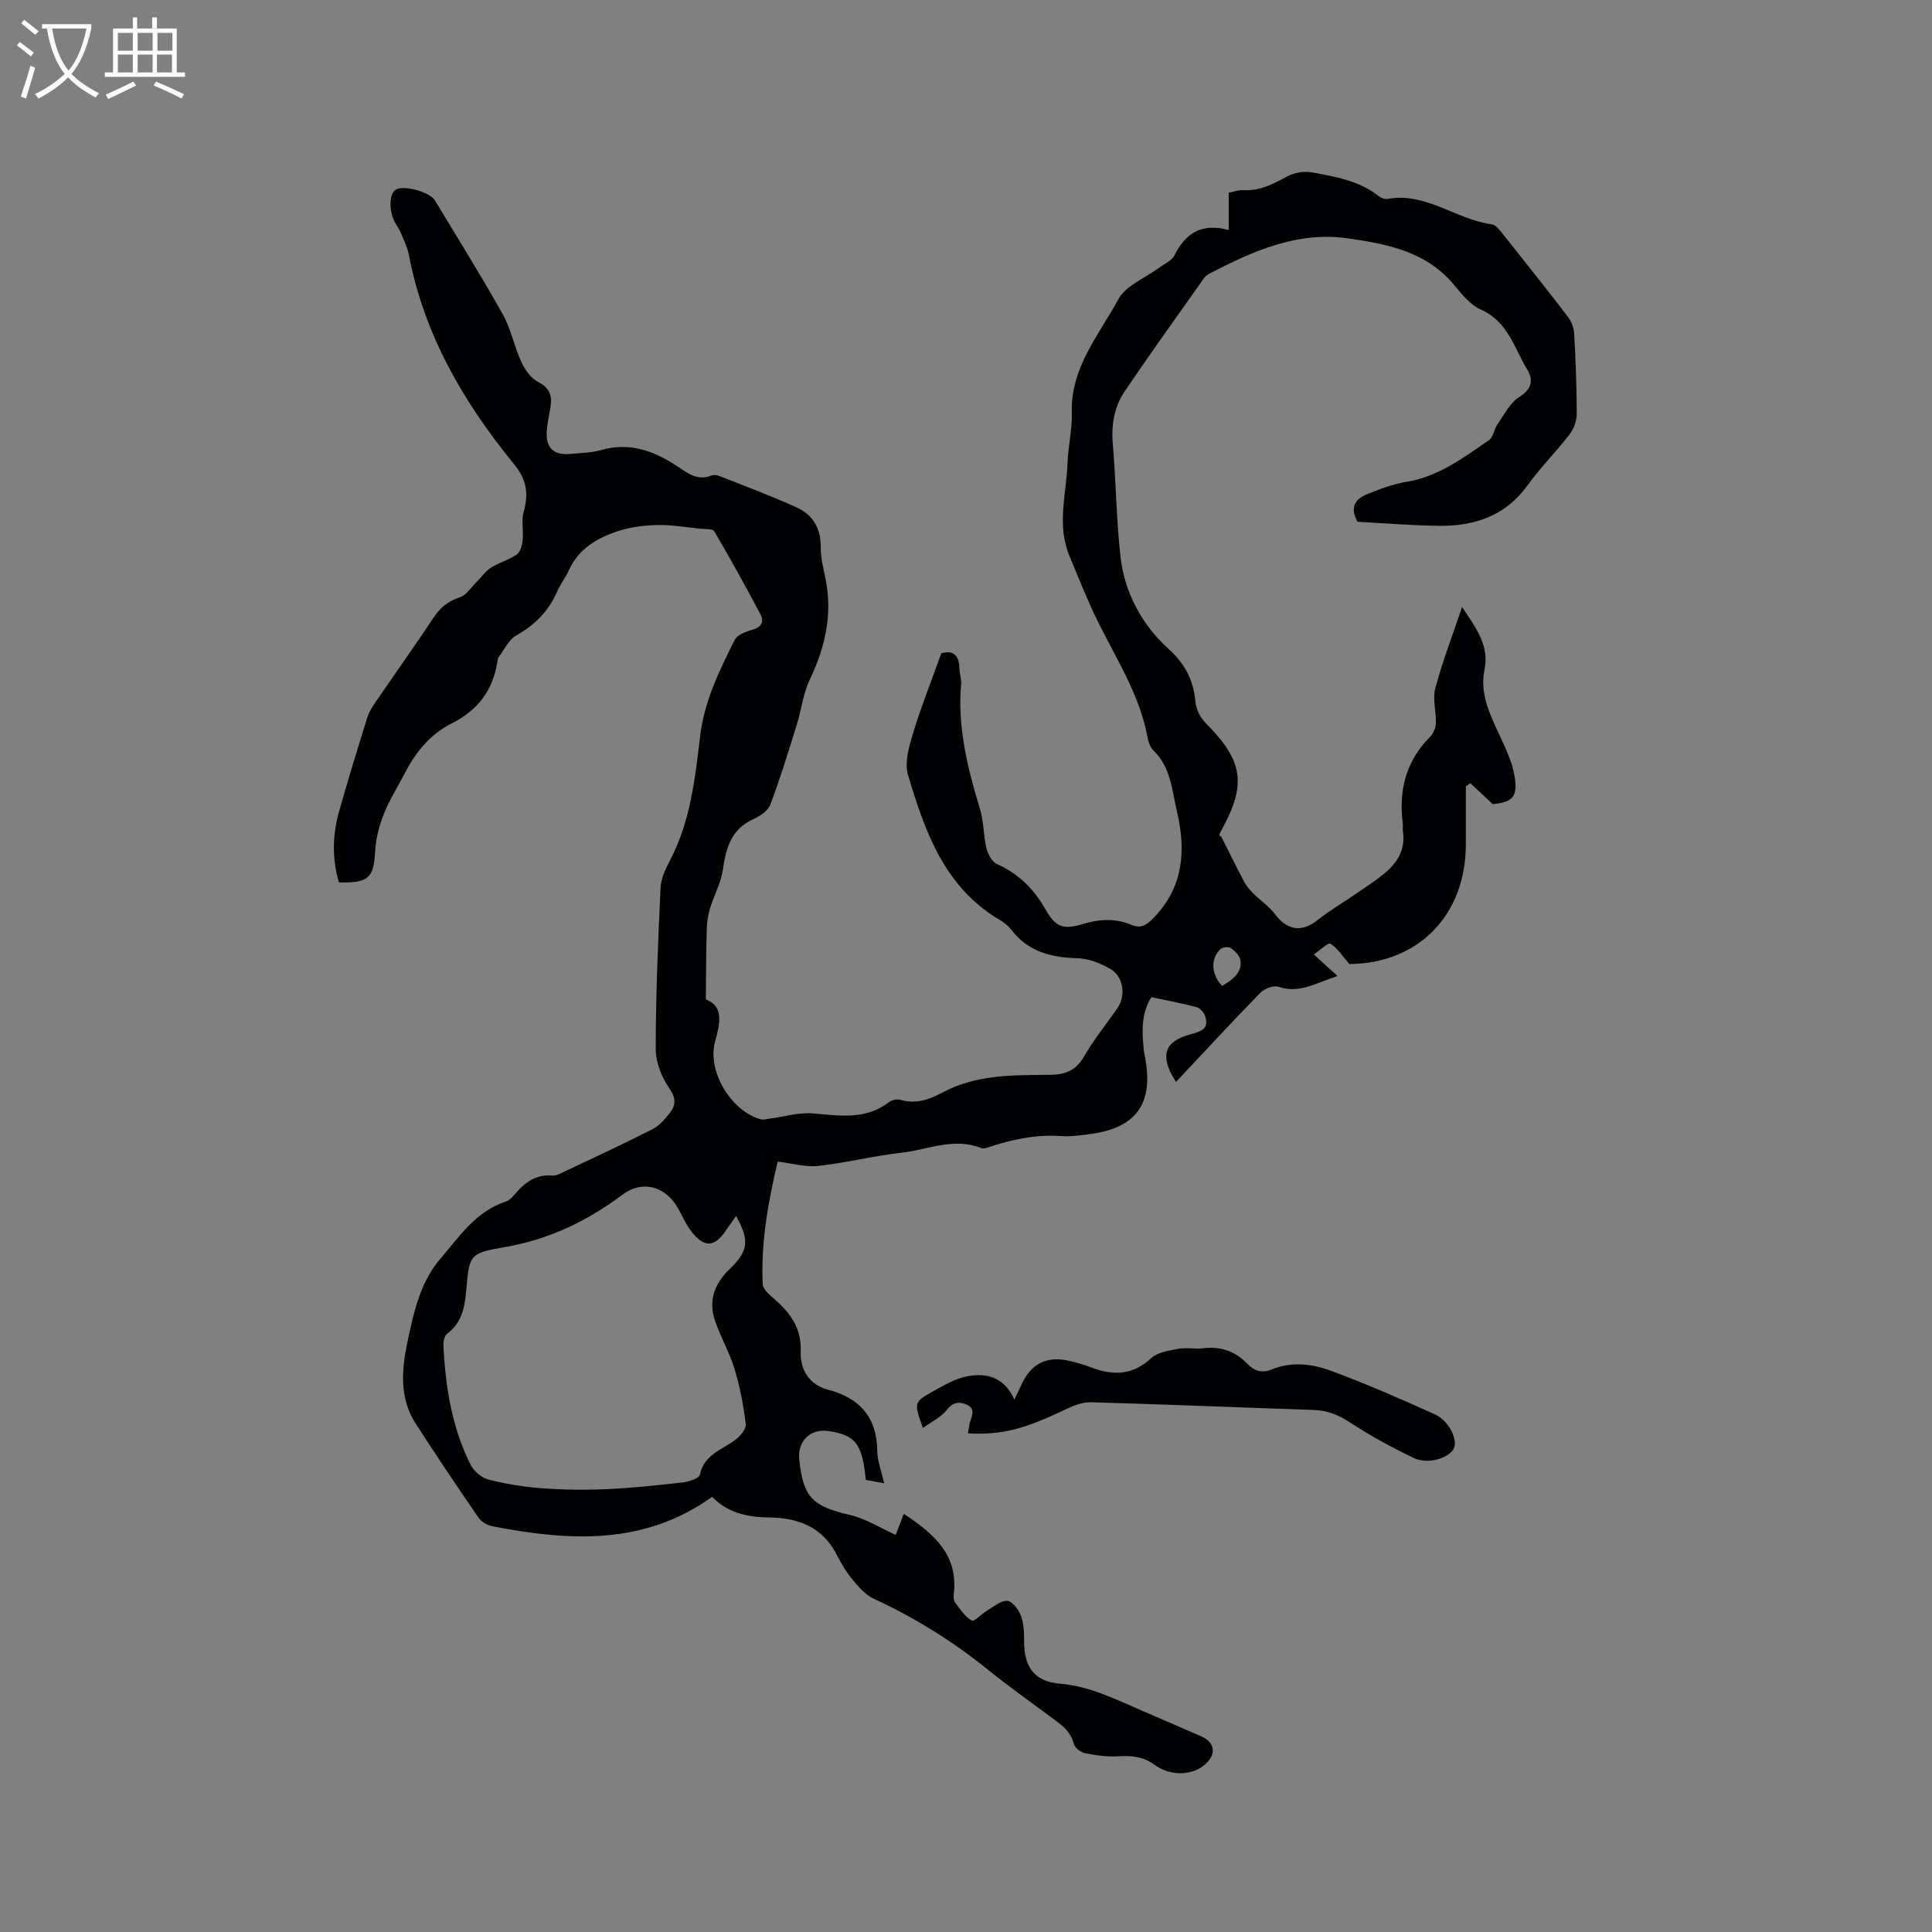 <svg enable-background="new 0 0 400 400" viewBox="0 0 400 400" xmlns="http://www.w3.org/2000/svg"><rect x="0" y="0" width="400" height="400" fill="#808080" stroke="none"/><path d="m146.13 206.92c3.75 1.39 2.97 4.91 1.91 8.78-1.66 6.1 3.37 14.42 9.5 16.05.54.14 1.19-.06 1.78-.14 2.97-.39 5.97-1.32 8.89-1.09 5.53.44 10.97 1.42 15.85-2.34.58-.45 1.67-.67 2.38-.47 3.22.94 5.96-.06 8.75-1.55 6.91-3.69 14.53-3.57 22.04-3.62 3.28-.02 5.49-.84 7.21-3.81 2-3.48 4.57-6.63 6.87-9.93 1.84-2.64 1.34-6.62-1.45-8.21-2.03-1.16-4.48-2.14-6.76-2.2-5.46-.13-10.21-1.34-13.7-5.87-.63-.82-1.51-1.53-2.4-2.05-11.46-6.75-15.5-18.3-19-30-.76-2.55.18-5.83 1.01-8.57 1.67-5.51 3.81-10.88 5.87-16.63 2.21-.69 3.72.15 3.76 3.18.01 1.05.44 2.12.35 3.15-.78 8.95 1.33 17.44 3.91 25.89.79 2.6.69 5.46 1.34 8.12.3 1.23 1.15 2.83 2.18 3.29 4.44 2 7.6 5.1 10 9.32 2.17 3.8 3.69 4.33 7.88 3.06 3.39-1.02 6.66-1.17 9.88.18 2.07.87 3.22.05 4.63-1.39 6.26-6.43 6.77-14.05 4.84-22.2-1.03-4.36-1.26-9.04-4.82-12.47-.64-.62-1.05-1.65-1.21-2.56-1.58-8.85-6.43-16.28-10.31-24.14-2.2-4.45-4.01-9.09-5.92-13.67-2.64-6.33-.6-12.78-.37-19.18.13-3.49.99-6.98.89-10.45-.27-9.28 5.61-16.04 9.63-23.44 1.56-2.87 5.57-4.39 8.46-6.54 1.1-.82 2.63-1.46 3.17-2.57 2.3-4.66 5.76-6.73 11.22-5.22 0-2.83 0-5.2 0-7.74 1.15-.22 2.07-.58 2.96-.52 3.47.22 6.29-1.3 9.22-2.87 1.43-.77 3.43-1.1 5.03-.81 4.87.89 9.83 1.72 13.91 4.95.46.36 1.22.64 1.76.54 7.97-1.44 14.2 4.28 21.58 5.26.85.11 1.67 1.22 2.31 2.03 4.5 5.64 8.98 11.28 13.37 17 .72.94 1.3 2.22 1.37 3.38.32 5.61.54 11.23.55 16.85 0 1.43-.61 3.1-1.49 4.24-2.78 3.61-6.04 6.85-8.7 10.54-4.55 6.32-10.92 8.45-18.23 8.38-5.71-.05-11.41-.54-16.96-.83-1.67-2.95-.5-4.74 1.99-5.72 2.63-1.05 5.34-2.1 8.12-2.55 6.67-1.08 11.83-5.01 17.13-8.66.89-.61 1.01-2.25 1.72-3.25 1.41-2 2.61-4.48 4.57-5.69 2.62-1.62 2.84-3.61 1.64-5.57-2.72-4.48-4.01-10.02-9.64-12.49-2.19-.96-3.95-3.2-5.57-5.14-5.71-6.84-13.6-8.4-21.79-9.59-10.62-1.55-19.72 2.57-28.73 7.22-.46.24-.93.57-1.22.98-5.5 7.78-11.06 15.51-16.4 23.4-2.17 3.22-2.85 6.91-2.5 10.91.68 7.81.72 15.69 1.61 23.48.86 7.44 4.46 14.01 9.89 18.94 3.54 3.22 5.2 6.55 5.62 11.06.14 1.51 1.01 3.23 2.09 4.32 7.84 7.87 8.58 12.68 3.15 22.46-.25.46-.48.93.11 1.1 1.55 3.08 3.07 6.18 4.68 9.22.46.88 1.11 1.69 1.81 2.39 1.53 1.53 3.4 2.78 4.68 4.48 2.5 3.32 5.52 3.74 8.72 1.19 2.55-2.03 5.41-3.69 8.1-5.55 2.08-1.44 4.25-2.79 6.15-4.45 2.49-2.17 4.02-4.9 3.45-8.41-.08-.52.05-1.07-.02-1.59-.89-6.87.65-12.94 5.66-17.98.67-.68 1.15-1.84 1.19-2.8.09-2.42-.71-5-.12-7.24 1.47-5.51 3.54-10.86 5.55-16.83 2.77 4.24 5.69 7.84 4.64 12.99-1 4.9 1.05 9.1 3.02 13.37 1.28 2.76 2.68 5.6 3.18 8.55.76 4.45-.39 5.49-4.5 5.91-1.69-1.58-3.16-2.96-4.62-4.33-.31.21-.63.43-.94.64v12.01c-.01 14.75-9.92 24.69-24.12 24.78-1.45-1.65-2.45-3.3-3.92-4.2-.48-.29-2.15 1.35-3.45 2.22 1.8 1.63 3.12 2.82 4.93 4.46-4.51 1.46-7.92 3.71-12.25 2.23-1.02-.35-2.91.4-3.76 1.27-5.85 5.99-11.53 12.14-17.44 18.43-3.51-5.43-2.37-8.35 2.82-9.81 2.02-.57 4.19-.95 3.2-3.84-.25-.74-1.05-1.64-1.76-1.83-3.05-.81-6.17-1.39-9.36-2.07-2.19 3.51-1.92 7.19-1.58 10.87.06.63.21 1.25.32 1.88 1.68 9.25-1.87 14.25-11.11 15.55-2.09.29-4.24.6-6.33.46-5.07-.34-9.89.64-14.65 2.19-.59.19-1.35.51-1.84.31-5.66-2.29-11.04.32-16.5.94-5.78.65-11.47 2.1-17.25 2.74-2.61.29-5.35-.53-8.43-.89-1.93 8.15-3.5 16.64-3.1 25.38.04.84.95 1.8 1.69 2.43 3.57 3.04 6.38 6.2 6.18 11.49-.14 3.58 1.59 6.85 5.62 7.91 6.57 1.72 10.15 5.69 10.23 12.71.02 2.06.85 4.11 1.42 6.67-1.53-.28-2.7-.49-3.8-.69-.72-7.44-2.09-9.23-7.56-10.1-3.88-.62-6.62 2.01-6.21 5.95.82 7.8 2.79 9.63 10.51 11.41 3.25.75 6.23 2.67 9.46 4.12.38-1.01.99-2.62 1.66-4.36 6.37 4.18 11.3 8.58 10.36 16.56-.07.61-.03 1.41.31 1.85 1.01 1.35 2.02 2.9 3.41 3.68.53.29 2.08-1.41 3.23-2.09 1.35-.79 2.84-2.11 4.15-1.98 1.07.11 2.35 1.86 2.83 3.15.6 1.63.63 3.52.63 5.3.01 5.33 2.19 8.26 7.43 8.7 6.09.51 11.37 3.15 16.79 5.51 4.18 1.81 8.37 3.59 12.53 5.43 2.74 1.21 3.07 3.62.84 5.67-2.62 2.41-7.17 2.67-10.59.18-2.36-1.72-4.73-1.93-7.48-1.76-2.27.14-4.61-.18-6.86-.63-.9-.18-2.15-1.09-2.35-1.89-.71-2.9-2.96-4.25-5.07-5.82-4.25-3.17-8.58-6.23-12.7-9.56-7.29-5.9-15.15-10.8-23.67-14.72-1.69-.78-3.1-2.4-4.34-3.89-1.28-1.53-2.35-3.29-3.25-5.08-2.94-5.88-8.06-7.8-14.14-7.86-4.52-.04-8.61-1.02-11.73-4.27-14.16 10.16-29.68 9.14-45.44 6.11-1.04-.2-2.29-.87-2.87-1.71-4.44-6.45-8.81-12.96-13.06-19.54-3.28-5.08-2.97-10.71-1.83-16.32.72-3.52 1.47-7.08 2.71-10.44.96-2.6 2.35-5.21 4.15-7.3 3.96-4.6 7.38-9.91 13.66-11.94.83-.27 1.52-1.15 2.14-1.86 1.97-2.27 4.26-3.77 7.42-3.52.5.04 1.07-.12 1.54-.34 6.4-3.03 12.84-6.01 19.16-9.21 1.44-.73 2.65-2.12 3.67-3.43 1.23-1.59 1.31-3.01-.1-5.05-1.6-2.31-2.83-5.42-2.83-8.18.01-11.12.48-22.25 1-33.36.09-1.91 1.02-3.89 1.94-5.65 4.25-8.08 5.21-16.99 6.26-25.78.87-7.27 3.99-13.55 7.14-19.88.52-1.04 2.24-1.72 3.54-2.07 1.92-.52 2.65-1.63 1.81-3.23-3.06-5.8-6.25-11.54-9.57-17.2-.32-.55-1.86-.43-2.84-.53-3-.31-6.01-.84-9.01-.77-2.74.06-5.58.43-8.17 1.29-4.26 1.42-8.08 3.64-10.08 8.07-.69 1.54-1.78 2.9-2.45 4.45-1.76 4.05-4.61 6.9-8.46 9.06-1.54.87-2.44 2.89-3.59 4.42-.24.32-.27.8-.34 1.22-.96 5.84-4.09 9.89-9.45 12.58-4.36 2.19-7.42 5.91-9.66 10.25-1.46 2.82-3.18 5.54-4.35 8.47-.96 2.41-1.67 5.05-1.8 7.63-.28 5.6-1.31 6.71-7.51 6.55-1.44-4.86-1.34-9.78.02-14.64 1.83-6.52 3.83-12.99 5.84-19.46.34-1.09.96-2.11 1.61-3.06 4.07-5.95 8.25-11.82 12.24-17.82 1.37-2.06 3.02-3.28 5.36-4.07 1.34-.45 2.3-2.03 3.41-3.12 1.01-1 1.84-2.26 3.01-3 1.68-1.07 3.73-1.59 5.35-2.73.75-.53 1.1-1.95 1.21-3.02.2-1.91-.32-3.97.19-5.76 1.06-3.74.69-6.63-1.97-9.89-10.44-12.78-18.61-26.77-21.76-43.25-.31-1.63-1.08-3.19-1.72-4.74-.32-.78-.89-1.45-1.26-2.2-1.29-2.59-1.07-6.08.39-6.75 1.85-.84 6.94.61 7.97 2.33 4.7 7.81 9.53 15.54 13.99 23.48 1.73 3.1 2.42 6.76 3.92 10.02.73 1.58 1.98 3.32 3.46 4.08 2.34 1.21 2.91 2.8 2.56 5.09-.26 1.67-.67 3.33-.79 5.02-.25 3.52 1.42 5.11 4.91 4.78 2.11-.2 4.29-.22 6.3-.79 6.21-1.79 11.43.34 16.4 3.74 1.95 1.33 3.9 2.58 6.44 1.53.44-.18 1.1-.14 1.56.04 5.4 2.14 10.87 4.16 16.15 6.57 3.3 1.51 5.01 4.29 4.96 8.17-.03 2.18.55 4.39.99 6.56 1.5 7.38-.05 14.18-3.25 20.88-1.38 2.89-1.73 6.26-2.7 9.37-1.72 5.54-3.42 11.09-5.46 16.52-.48 1.28-2.13 2.39-3.49 3.01-4.63 2.07-5.7 5.98-6.35 10.49-.39 2.7-1.81 5.24-2.62 7.89-.42 1.36-.67 2.82-.71 4.25-.14 4.68-.15 9.36-.2 14.71zm6.27 44.83c-.87 1.24-1.54 2.18-2.19 3.13-2.25 3.28-4.3 3.47-6.88.33-1.25-1.53-2.03-3.44-3.03-5.18-2.58-4.48-7.37-5.72-11.36-2.73-7.31 5.48-15.23 9.32-24.36 10.88-7.42 1.27-7.42 1.63-8.05 8.99-.3 3.48-.91 6.68-3.95 8.96-.54.4-.82 1.51-.78 2.27.41 8.62 1.72 17.08 5.64 24.87.67 1.34 2.28 2.7 3.7 3.06 3.61.92 7.35 1.53 11.08 1.8 4.43.33 8.9.38 13.34.18 5.28-.24 10.55-.79 15.8-1.39 1.27-.15 3.38-.83 3.54-1.6.9-4.22 4.64-5.16 7.42-7.27.98-.75 2.2-2.22 2.08-3.21-.47-3.81-1.17-7.64-2.29-11.31-1.05-3.47-2.92-6.69-4.09-10.13-1.4-4.12-.08-7.65 3.03-10.64 3.91-3.76 4.17-5.91 1.35-11.01zm100.63-47.63c2.86-1.61 4.18-3.31 3.76-5.4-.19-.93-1.14-1.87-1.99-2.45-.47-.32-1.71-.17-2.14.25-2.07 1.99-1.89 5.29.37 7.6z" fill="#010103"/><path d="m200.42 296.78c.15-.89.19-1.63.4-2.31.43-1.42 1.23-2.9-.82-3.72-1.65-.66-2.81-.32-4.05 1.24-1.17 1.47-3.08 2.36-4.87 3.65-1.86-5.23-1.91-5.33 1.98-7.51 2.29-1.28 4.67-2.7 7.18-3.18 3.94-.76 7.65.1 9.78 4.81.7-1.47 1.1-2.27 1.47-3.09 1.98-4.37 5.22-6 9.96-4.91 1.54.35 3.07.82 4.55 1.38 4.49 1.7 8.5 1.6 12.31-1.93 1.36-1.26 3.72-1.58 5.7-1.96 1.64-.31 3.4.11 5.07-.1 3.62-.45 6.64.58 9.15 3.19 1.45 1.5 3.01 2.04 5.1 1.18 4.16-1.72 8.49-1.12 12.44.36 7.22 2.68 14.29 5.78 21.31 8.95 2.86 1.29 4.74 5.16 3.96 6.96-.89 2.06-5.36 3.49-8.28 2.09-4.55-2.18-9.04-4.6-13.25-7.37-2.41-1.59-4.74-2.51-7.58-2.6-15.35-.51-30.69-1.15-46.04-1.59-1.69-.05-3.52.65-5.09 1.39-8.76 4.19-13.19 5.38-20.38 5.07z" fill="#010103"/><g fill="#fcfbfa"><path d="m6.4 11.7c-1-.8-1.9-1.6-2.9-2.3l.6-.7c.9.7 1.9 1.4 2.9 2.2zm-2.1 8.3c.7-2.1 1.4-4.2 2-6.4.2.1.6.3 1 .4-.7 2.3-1.3 4.4-1.9 6.4zm3-12.8c-1.1-.9-2.1-1.7-2.9-2.4l.6-.7c1 .8 2 1.5 3 2.4zm1.4-1.3v-.9h10.2v.9c-.9 4.2-2.3 7.3-4.1 9.4 1.3 1.4 3.2 2.7 5.7 4-.2.2-.4.5-.7.9-2.5-1.4-4.4-2.7-5.7-4.2-1.4 1.5-3.5 3-6.1 4.4 0 0 0 0-.1-.1-.3-.4-.5-.7-.7-.8 2.7-1.3 4.7-2.8 6.2-4.2-1.8-2.2-3-5.3-3.7-9.4zm9.2 0h-7.1c.6 3.8 1.7 6.7 3.4 8.7 1.7-2 2.9-4.8 3.7-8.7z"/><path d="m31.6 3.6h.9v2.3h4.1v9.1h1.7v.9h-16.6v-.9h1.7v-9.1h4.1v-2.3h.9v2.3h3.1v-2.3zm-4 13.3.6.8c-1.9.9-3.8 1.9-5.8 2.8-.2-.3-.3-.6-.5-.9 2-.9 3.9-1.8 5.7-2.7zm-3.2-10.1v3.7h3.1v-3.7zm0 4.5v3.7h3.1v-3.7zm4.1-4.5v3.7h3.1v-3.7zm0 4.5v3.7h3.1v-3.7zm9.1 9.1c-2.1-1.1-4.1-2-5.8-2.7l.5-.8c2.2.9 4.1 1.8 5.8 2.6zm-1.9-13.6h-3.1v3.7h3.1zm-3.2 4.5v3.7h3.1v-3.7z"/></g></svg>